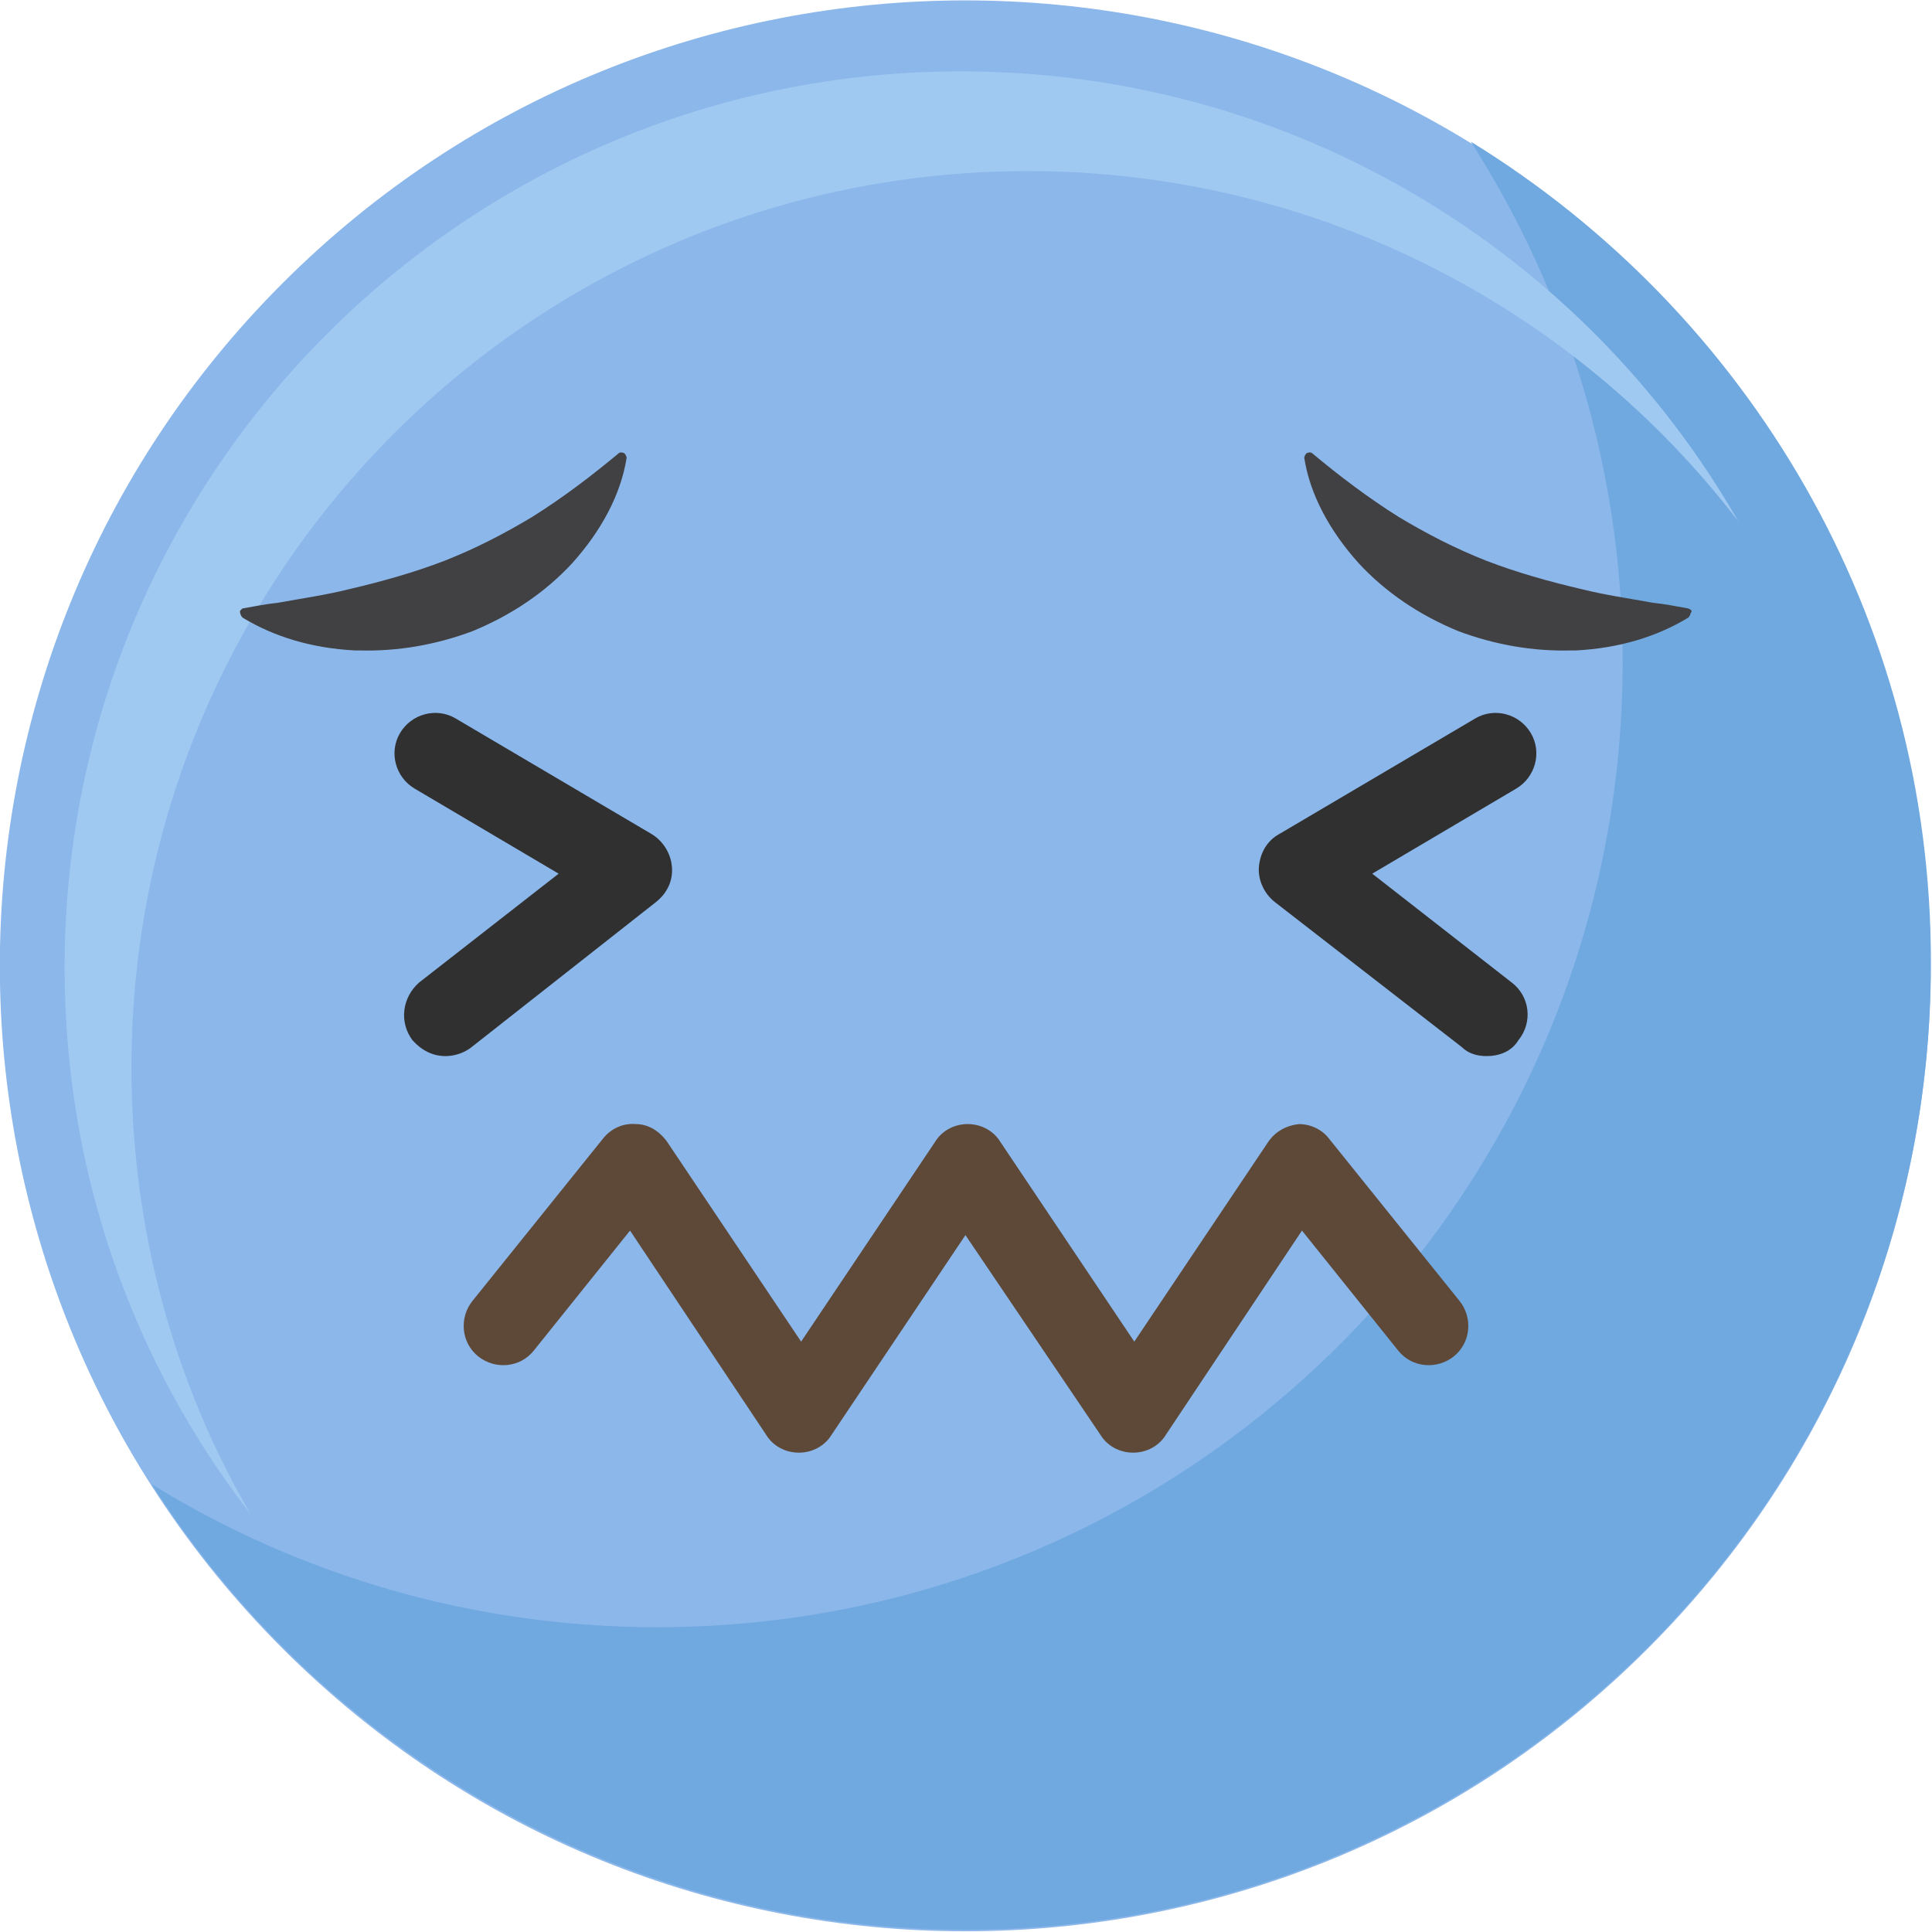 <svg width="38" height="38" viewBox="0 0 38 38" fill="none" xmlns="http://www.w3.org/2000/svg">
<g clip-path="url(#clip0_102_338)">
<path d="M32.412 32.424C39.828 25.008 39.828 12.986 32.412 5.57C24.997 -1.846 12.974 -1.846 5.558 5.57C-1.857 12.986 -1.857 25.008 5.558 32.424C12.974 39.84 24.997 39.84 32.412 32.424Z" fill="#8CB7EA"/>
<path d="M28.929 2.786C30.824 5.75 31.916 9.249 31.916 13.016C31.916 23.513 23.402 32.005 12.927 32.005C9.294 32.005 5.884 30.979 2.987 29.196C6.352 34.456 12.281 37.955 18.989 37.955C29.486 37.955 37.978 29.442 37.978 18.966C38 12.124 34.367 6.129 28.929 2.786Z" fill="#70A9E0"/>
<path d="M2.585 20.995C2.585 11.255 10.475 3.365 20.215 3.365C25.898 3.365 30.98 6.062 34.189 10.252C31.158 4.97 25.452 1.404 18.9 1.404C9.16 1.404 1.271 9.294 1.271 19.033C1.271 23.09 2.63 26.812 4.926 29.776C3.432 27.213 2.585 24.204 2.585 20.995Z" fill="#A0C9F2"/>
<path d="M8.759 20.772C8.514 20.772 8.291 20.66 8.113 20.46C7.845 20.103 7.912 19.613 8.246 19.323L10.988 17.184L8.157 15.512C7.778 15.289 7.645 14.799 7.867 14.42C8.09 14.041 8.581 13.907 8.96 14.13L12.815 16.404C13.038 16.537 13.194 16.782 13.216 17.05C13.239 17.317 13.127 17.562 12.904 17.741L9.249 20.616C9.093 20.727 8.915 20.772 8.759 20.772Z" fill="#303030"/>
<path d="M29.241 20.772C29.063 20.772 28.884 20.727 28.751 20.594L25.073 17.741C24.873 17.585 24.739 17.317 24.761 17.05C24.784 16.782 24.917 16.537 25.162 16.404L29.018 14.13C29.397 13.907 29.887 14.041 30.11 14.42C30.333 14.799 30.199 15.289 29.82 15.512L26.99 17.184L29.731 19.323C30.088 19.591 30.155 20.103 29.865 20.46C29.731 20.683 29.486 20.772 29.241 20.772Z" fill="#303030"/>
<path d="M4.769 11.968C5.015 11.924 5.237 11.879 5.46 11.857C5.951 11.768 6.419 11.701 6.864 11.589C7.533 11.433 8.157 11.255 8.737 11.032C9.361 10.787 9.918 10.497 10.475 10.163C11.077 9.784 11.634 9.361 12.169 8.915C12.191 8.893 12.236 8.893 12.28 8.915C12.303 8.937 12.325 8.982 12.325 9.004C12.213 9.717 11.835 10.431 11.255 11.077C10.72 11.656 10.052 12.102 9.294 12.414C8.581 12.681 7.823 12.815 7.065 12.793C7.043 12.793 6.998 12.793 6.976 12.793C6.129 12.748 5.393 12.525 4.769 12.147C4.747 12.124 4.725 12.08 4.725 12.057C4.703 12.013 4.747 11.991 4.769 11.968Z" fill="#414042"/>
<path d="M33.208 11.968C32.963 11.924 32.74 11.879 32.517 11.857C32.027 11.768 31.559 11.701 31.113 11.589C30.445 11.433 29.821 11.255 29.241 11.032C28.617 10.787 28.06 10.497 27.503 10.163C26.901 9.784 26.344 9.361 25.809 8.915C25.787 8.893 25.742 8.893 25.697 8.915C25.675 8.937 25.653 8.982 25.653 9.004C25.764 9.717 26.143 10.431 26.723 11.077C27.258 11.656 27.926 12.102 28.684 12.414C29.397 12.681 30.155 12.815 30.913 12.793C30.935 12.793 30.98 12.793 31.002 12.793C31.849 12.748 32.584 12.525 33.208 12.147C33.23 12.124 33.253 12.08 33.253 12.057C33.297 12.013 33.253 11.991 33.208 11.968Z" fill="#414042"/>
<path d="M25.541 22.109C25.787 22.109 26.009 22.221 26.143 22.399L28.706 25.586C28.974 25.92 28.929 26.41 28.595 26.678C28.26 26.945 27.77 26.901 27.503 26.567L25.608 24.204L22.934 28.216C22.8 28.439 22.555 28.572 22.287 28.572C22.02 28.572 21.775 28.439 21.641 28.216L18.989 24.293L16.359 28.216C16.225 28.439 15.98 28.572 15.713 28.572C15.445 28.572 15.2 28.439 15.066 28.216L12.392 24.204L10.497 26.567C10.23 26.901 9.74 26.945 9.405 26.678C9.071 26.41 9.026 25.92 9.294 25.586L11.857 22.399C12.013 22.198 12.258 22.087 12.503 22.109C12.748 22.109 12.971 22.243 13.127 22.466L15.757 26.388L18.387 22.466C18.521 22.243 18.766 22.109 19.033 22.109C19.301 22.109 19.546 22.243 19.68 22.466L22.31 26.388L24.94 22.466C25.073 22.265 25.296 22.131 25.564 22.109C25.519 22.109 25.541 22.109 25.541 22.109Z" fill="#5E4939"/>
</g>
<defs>
<clipPath id="clip0_102_338">
<rect width="38" height="38" fill="white"/>
</clipPath>
</defs>
</svg>
